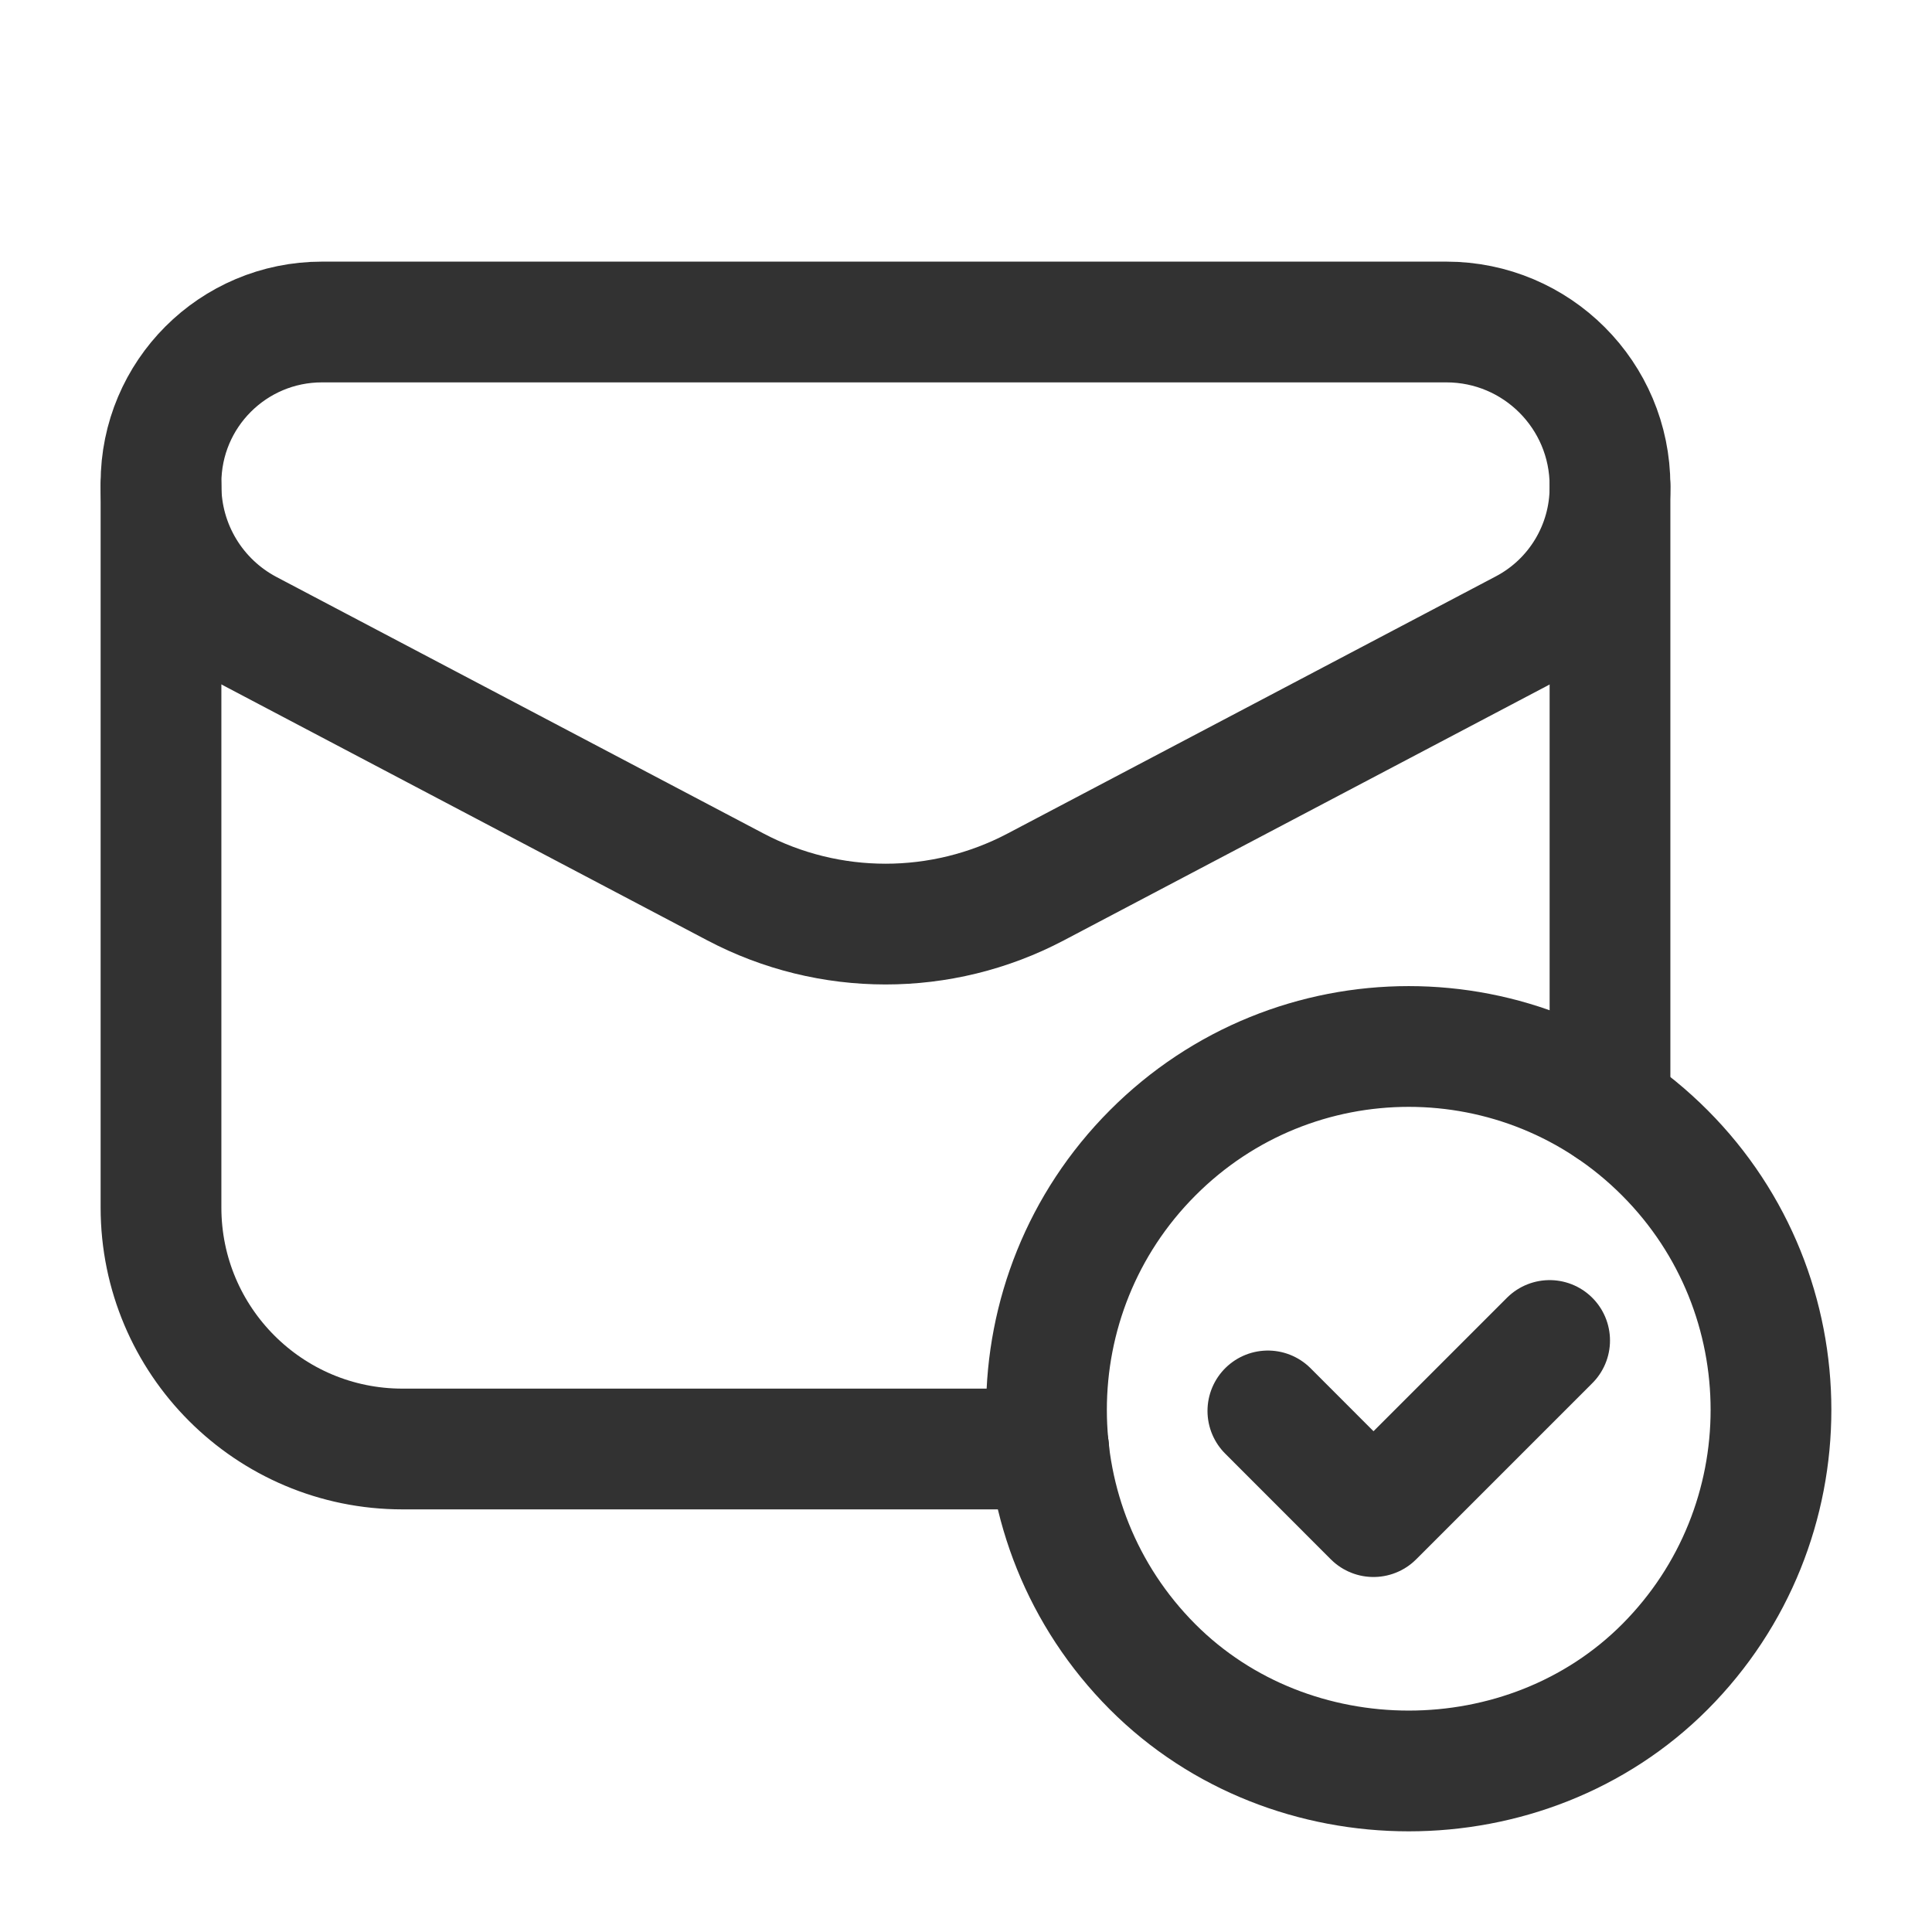<?xml version="1.0" encoding="utf-8"?>
<!-- Generator: Adobe Illustrator 24.0.2, SVG Export Plug-In . SVG Version: 6.00 Build 0)  -->
<svg version="1.1" id="Layer_3" xmlns="http://www.w3.org/2000/svg" xmlns:xlink="http://www.w3.org/1999/xlink" x="0px" y="0px"
	 width="24px" height="24px" viewBox="0 0 24 24" enable-background="new 0 0 24 24" xml:space="preserve">
<g>
	<g>
		<path fill="none" stroke="#323232" stroke-width="1.5" stroke-linecap="round" stroke-linejoin="round" d="M20,13.758V6.033"/>
		<path fill="none" stroke="#323232" stroke-width="1.5" stroke-linecap="round" stroke-linejoin="round" d="M13.028,18H5
			c-1.657,0-3-1.343-3-3V6.033"/>
		<path fill="none" stroke="#323232" stroke-width="1.5" stroke-linecap="round" stroke-linejoin="round" d="M9.136,11.018
			L3.085,7.831C2.418,7.479,2,6.787,2,6.033V6c0-1.105,0.895-2,2-2h13.967C19.09,4,20,4.91,20,6.033v0.02
			c0,0.742-0.411,1.424-1.068,1.77l-6.068,3.196C11.697,11.633,10.303,11.633,9.136,11.018z"/>
		<path fill="none" stroke="#323232" stroke-width="1.5" stroke-linecap="round" stroke-linejoin="round" d="M19.25,16.652
			l-2.188,2.188l-1.312-1.313"/>
		<path fill="none" stroke="#323232" stroke-width="1.5" stroke-linecap="round" stroke-linejoin="round" d="M20.682,14.322
			c1.757,1.762,1.757,4.62,0.001,6.383c-1.72,1.726-4.645,1.726-6.366,0c-1.757-1.763-1.756-4.621,0.001-6.383
			C16.075,12.559,18.925,12.559,20.682,14.322"/>
	</g>
	<g>
		<path fill="none" d="M0,0h24v24H0V0z"/>
	</g>
</g>
</svg>
